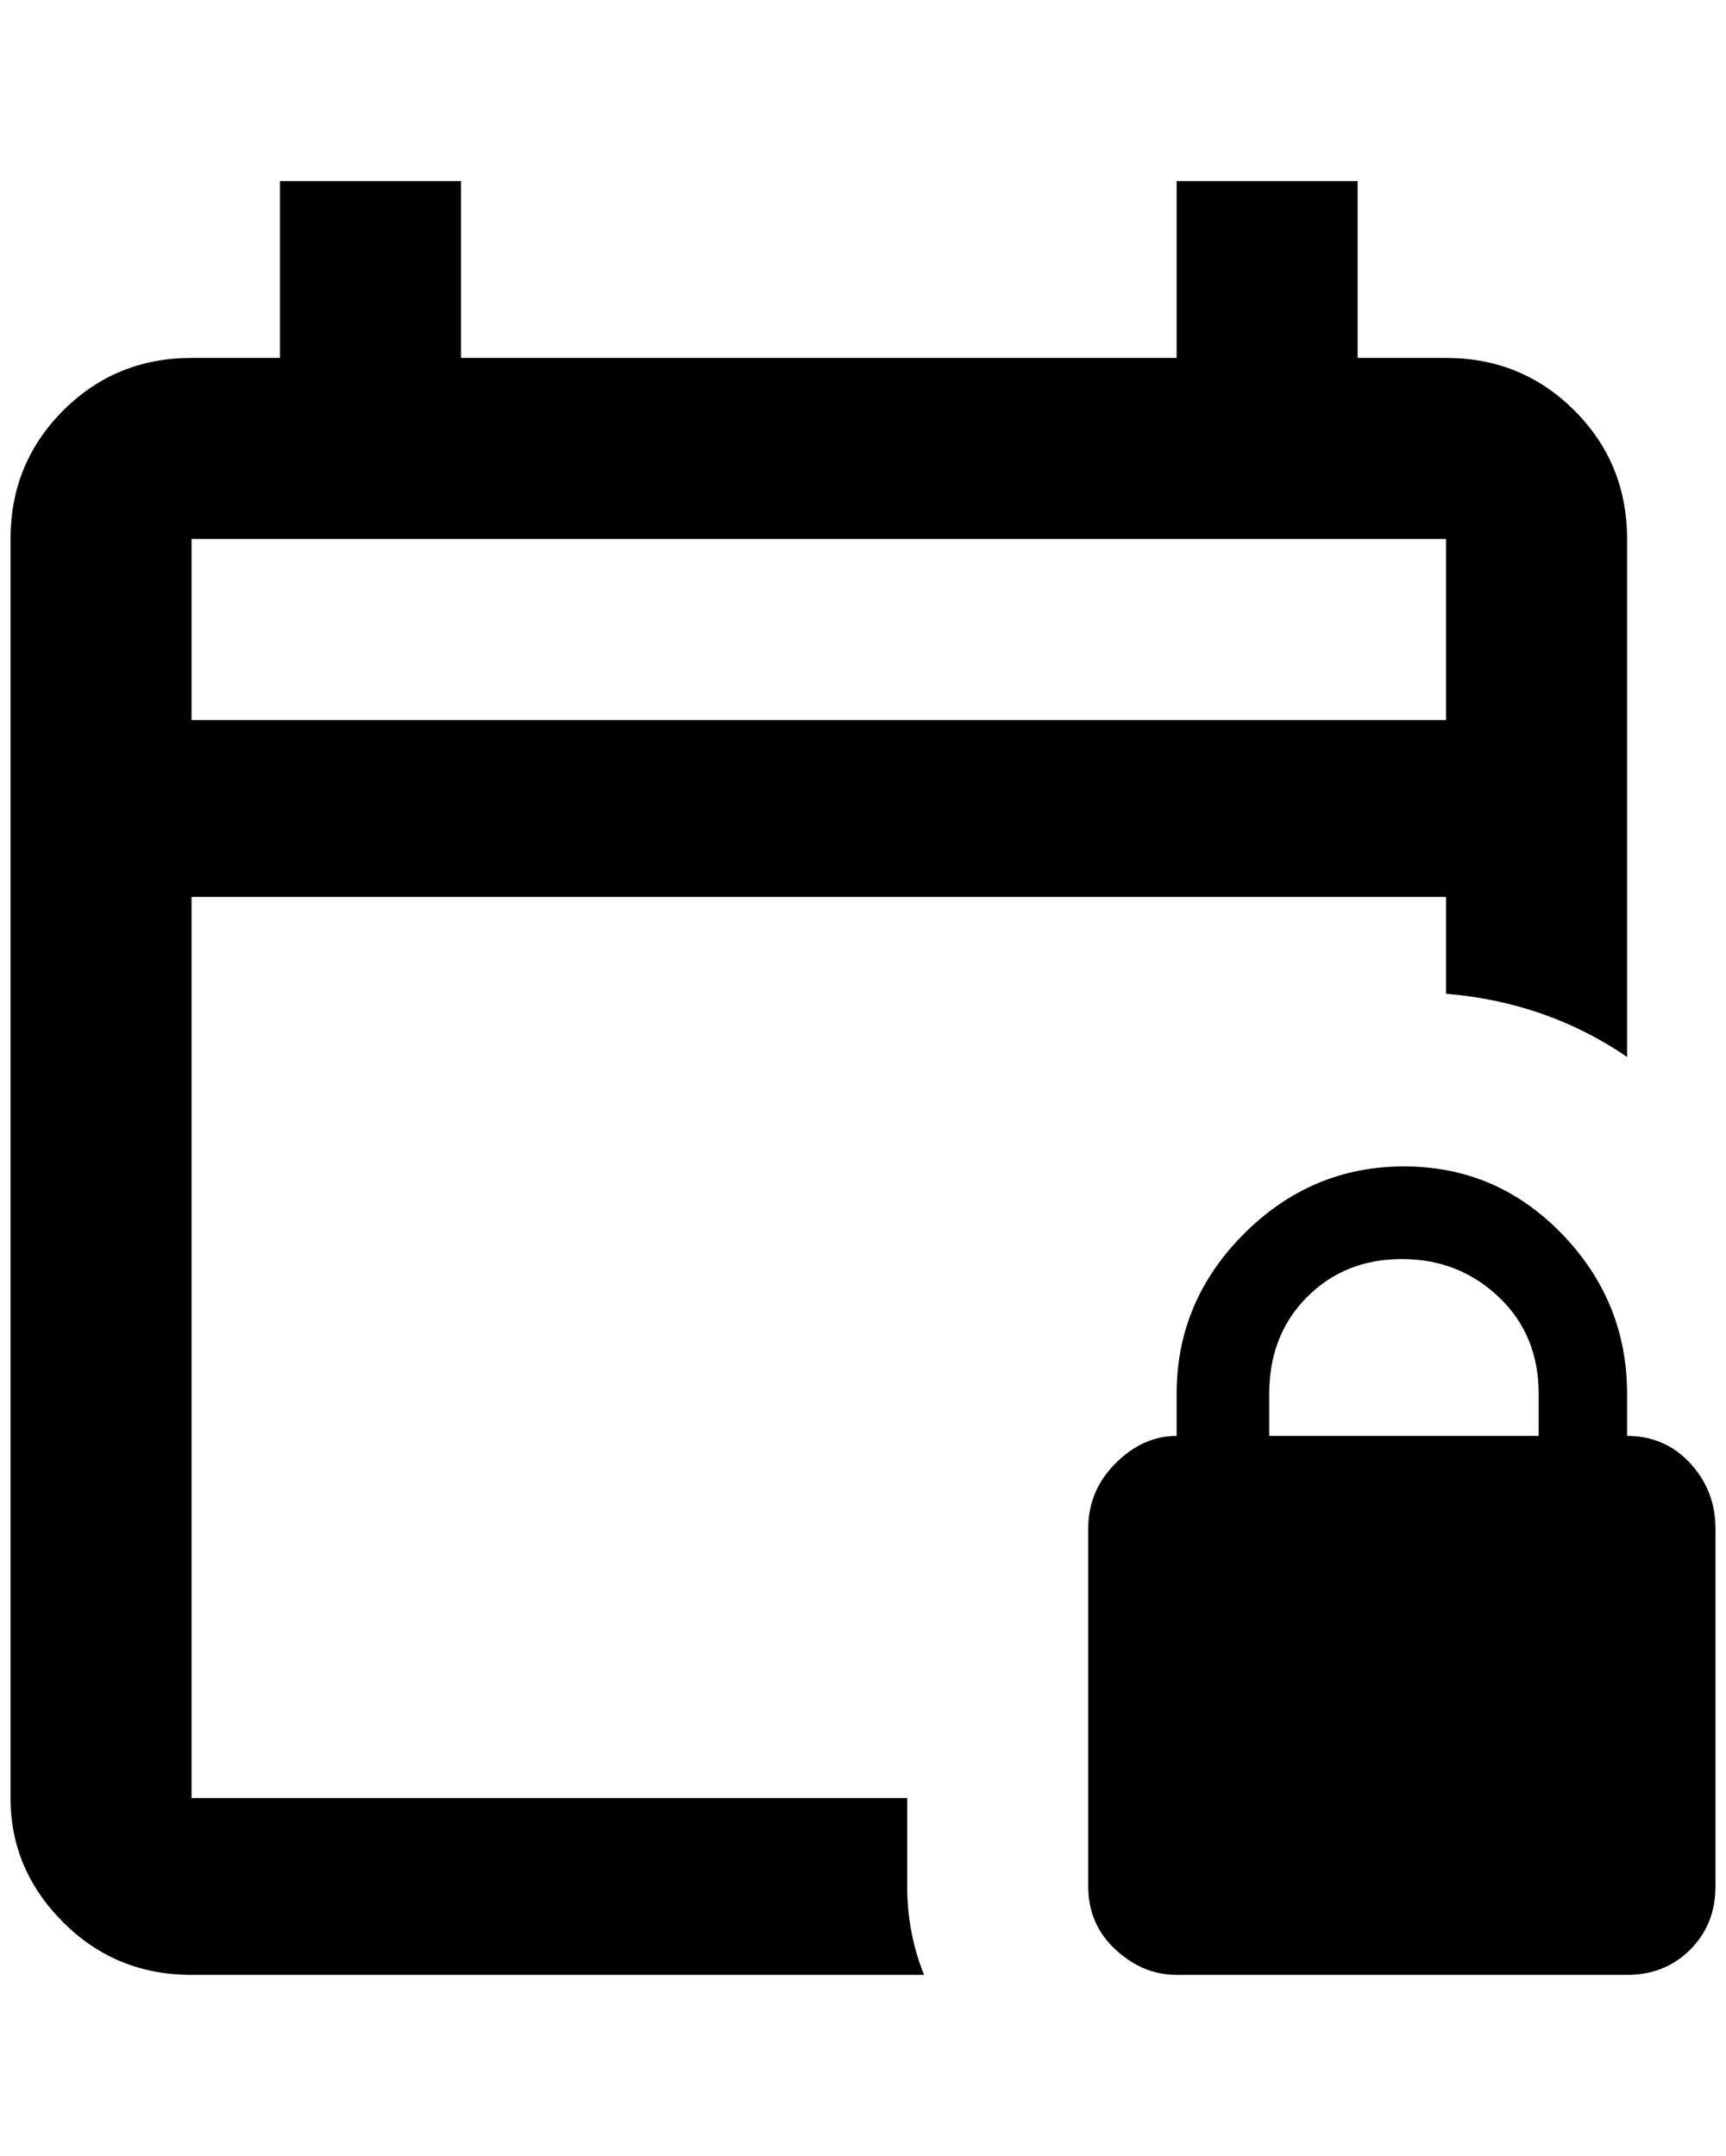 <?xml version="1.0" standalone="no"?>
<!DOCTYPE svg PUBLIC "-//W3C//DTD SVG 1.1//EN" "http://www.w3.org/Graphics/SVG/1.1/DTD/svg11.dtd" >
<svg xmlns="http://www.w3.org/2000/svg" xmlns:xlink="http://www.w3.org/1999/xlink" version="1.1" viewBox="-10 0 1640 2048">
   <path fill="currentColor"
d="M852 1708h-680v-856h1192v92q96 8 172 60v-492q0 -72 -50 -122t-122 -50h-84v-168h-172v168h-680v-168h-172v168h-84q-72 0 -122 50t-50 122v1196q0 68 50 118t122 50h696q-16 -40 -16 -84v-84zM172 512h1192v172h-1192v-172zM1536 1364v-40q0 -88 -62 -152t-150 -64
t-152 64t-64 152v40q-32 0 -58 26t-26 62v340q0 36 26 60t58 24h428q36 0 60 -24t24 -60v-340q0 -36 -24 -62t-60 -26zM1452 1364h-256v-40q0 -56 36 -92t90 -36t92 36t38 92v40z" />
</svg>
